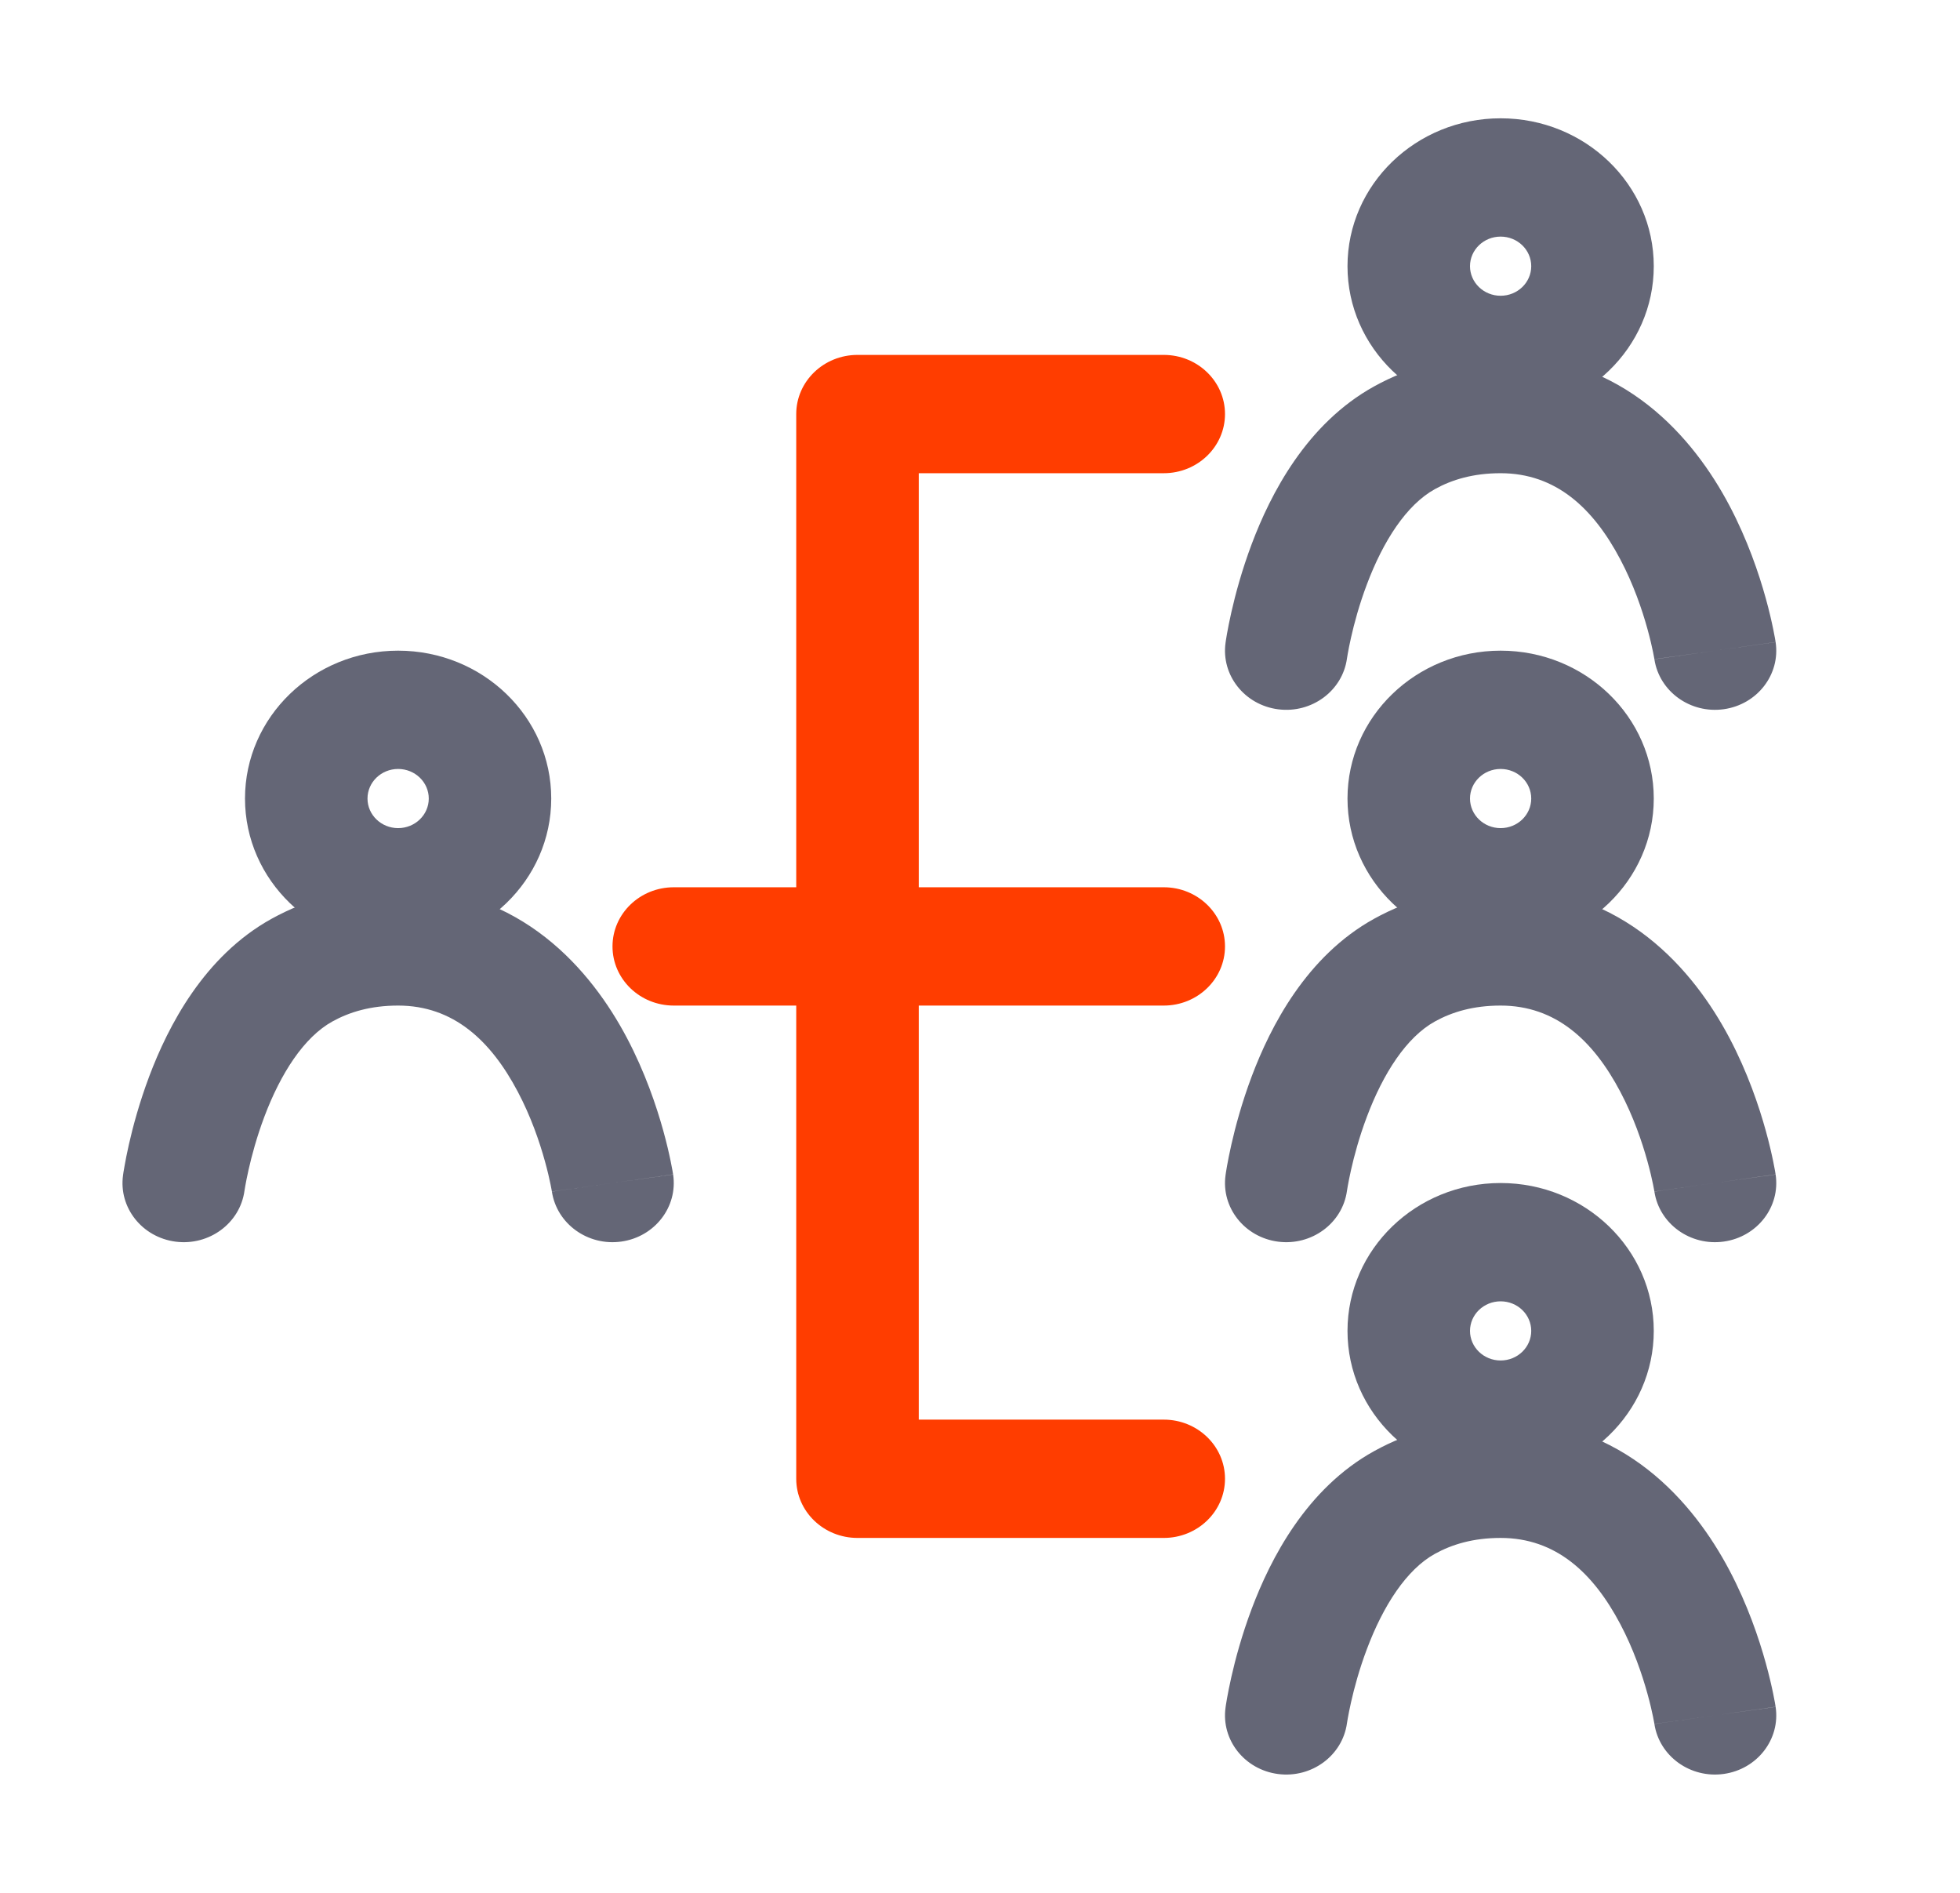 <svg width="58" height="56" viewBox="0 0 58 56" fill="none" xmlns="http://www.w3.org/2000/svg">
<path fill-rule="evenodd" clip-rule="evenodd" d="M11.781 22.75C11.281 22.75 10.875 23.142 10.875 23.625C10.875 24.108 11.281 24.5 11.781 24.5C12.282 24.5 12.688 24.108 12.688 23.625C12.688 23.142 12.282 22.75 11.781 22.75ZM7.25 23.625C7.25 21.209 9.279 19.25 11.781 19.25C14.284 19.25 16.312 21.209 16.312 23.625C16.312 26.041 14.284 28 11.781 28C9.279 28 7.25 26.041 7.25 23.625Z" fill="#646676"/>
<path fill-rule="evenodd" clip-rule="evenodd" d="M11.781 29.75C10.968 29.75 10.341 29.942 9.839 30.219C8.994 30.686 8.306 31.757 7.823 33.038C7.598 33.636 7.448 34.197 7.355 34.61C7.309 34.815 7.277 34.98 7.258 35.089C7.248 35.143 7.241 35.184 7.238 35.208L7.234 35.233C7.101 36.19 6.19 36.862 5.198 36.735C4.205 36.607 3.508 35.727 3.641 34.769L5.437 35C3.641 34.769 3.641 34.769 3.641 34.769L3.642 34.764L3.642 34.758L3.645 34.74L3.653 34.685C3.66 34.639 3.671 34.577 3.685 34.499C3.712 34.343 3.754 34.126 3.813 33.864C3.931 33.341 4.123 32.623 4.417 31.841C4.973 30.366 6.036 28.287 8.039 27.181C9.086 26.602 10.334 26.25 11.781 26.25C15.432 26.25 17.499 28.716 18.55 30.704C19.088 31.722 19.425 32.721 19.628 33.454C19.731 33.825 19.801 34.136 19.847 34.359C19.87 34.471 19.887 34.562 19.899 34.628C19.904 34.661 19.909 34.687 19.912 34.708L19.916 34.733L19.918 34.741L19.918 34.745C19.918 34.745 19.919 34.747 18.18 34.992L19.919 34.748C20.063 35.704 19.377 36.592 18.387 36.732C17.398 36.871 16.479 36.211 16.332 35.257L16.331 35.252L16.325 35.215C16.319 35.178 16.308 35.118 16.291 35.039C16.259 34.88 16.205 34.644 16.126 34.358C15.966 33.779 15.709 33.028 15.321 32.296C14.522 30.784 13.416 29.75 11.781 29.75ZM16.332 35.255C16.332 35.255 16.332 35.255 16.332 35.255V35.255ZM16.332 35.255C16.332 35.254 16.331 35.253 16.331 35.252L18.125 35C16.331 35.252 16.332 35.254 16.332 35.255Z" fill="#646676"/>
<path fill-rule="evenodd" clip-rule="evenodd" d="M44.406 7C43.906 7 43.5 7.392 43.5 7.875C43.5 8.358 43.906 8.75 44.406 8.75C44.907 8.75 45.312 8.358 45.312 7.875C45.312 7.392 44.907 7 44.406 7ZM39.875 7.875C39.875 5.459 41.904 3.5 44.406 3.5C46.909 3.5 48.938 5.459 48.938 7.875C48.938 10.291 46.909 12.25 44.406 12.25C41.904 12.25 39.875 10.291 39.875 7.875Z" fill="#646676"/>
<path fill-rule="evenodd" clip-rule="evenodd" d="M44.406 14C43.593 14 42.966 14.192 42.464 14.469C41.619 14.936 40.931 16.007 40.449 17.288C40.223 17.886 40.073 18.447 39.98 18.86C39.934 19.065 39.902 19.23 39.883 19.339C39.873 19.393 39.867 19.434 39.863 19.458L39.859 19.483C39.726 20.44 38.815 21.112 37.823 20.985C36.831 20.857 36.133 19.977 36.266 19.018L38.062 19.25C36.266 19.018 36.266 19.019 36.266 19.018L36.267 19.014L36.267 19.008L36.27 18.99L36.278 18.935C36.285 18.889 36.296 18.827 36.309 18.749C36.337 18.593 36.379 18.376 36.438 18.114C36.556 17.591 36.748 16.872 37.042 16.091C37.598 14.616 38.661 12.537 40.664 11.431C41.711 10.852 42.959 10.5 44.406 10.5C48.057 10.5 50.124 12.966 51.175 14.954C51.713 15.972 52.05 16.971 52.253 17.704C52.356 18.075 52.426 18.386 52.472 18.61C52.495 18.721 52.512 18.812 52.524 18.878C52.529 18.911 52.534 18.937 52.537 18.957L52.541 18.983L52.543 18.991L52.543 18.995C52.543 18.995 52.544 18.997 50.804 19.242L52.544 18.997C52.688 19.954 52.002 20.842 51.011 20.982C50.023 21.121 49.104 20.461 48.957 19.507L48.956 19.502L48.95 19.465C48.944 19.428 48.932 19.368 48.916 19.289C48.884 19.13 48.83 18.894 48.751 18.608C48.591 18.029 48.334 17.278 47.946 16.546C47.147 15.034 46.041 14 44.406 14ZM48.957 19.505C48.957 19.505 48.957 19.505 48.957 19.505V19.505ZM48.957 19.505C48.957 19.504 48.956 19.503 48.956 19.502L50.75 19.25C48.956 19.503 48.957 19.504 48.957 19.505Z" fill="#646676"/>
<path fill-rule="evenodd" clip-rule="evenodd" d="M44.406 22.75C43.906 22.75 43.5 23.142 43.5 23.625C43.5 24.108 43.906 24.5 44.406 24.5C44.907 24.5 45.312 24.108 45.312 23.625C45.312 23.142 44.907 22.75 44.406 22.75ZM39.875 23.625C39.875 21.209 41.904 19.25 44.406 19.25C46.909 19.25 48.938 21.209 48.938 23.625C48.938 26.041 46.909 28 44.406 28C41.904 28 39.875 26.041 39.875 23.625Z" fill="#646676"/>
<path fill-rule="evenodd" clip-rule="evenodd" d="M44.406 29.75C43.593 29.75 42.966 29.942 42.464 30.219C41.619 30.686 40.931 31.757 40.449 33.038C40.223 33.636 40.073 34.197 39.98 34.61C39.934 34.815 39.902 34.98 39.883 35.089C39.873 35.143 39.867 35.184 39.863 35.208L39.859 35.233C39.726 36.19 38.815 36.862 37.823 36.735C36.831 36.607 36.133 35.727 36.266 34.769L38.062 35C36.266 34.769 36.266 34.769 36.266 34.769L36.267 34.764L36.267 34.758L36.27 34.74L36.278 34.685C36.285 34.639 36.296 34.577 36.309 34.499C36.337 34.343 36.379 34.126 36.438 33.864C36.556 33.341 36.748 32.623 37.042 31.841C37.598 30.366 38.661 28.287 40.664 27.181C41.711 26.602 42.959 26.25 44.406 26.25C48.057 26.25 50.124 28.716 51.175 30.704C51.713 31.722 52.05 32.721 52.253 33.454C52.356 33.825 52.426 34.136 52.472 34.359C52.495 34.471 52.512 34.562 52.524 34.628C52.529 34.661 52.534 34.687 52.537 34.708L52.541 34.733L52.543 34.741L52.543 34.745C52.543 34.745 52.544 34.747 50.804 34.992L52.544 34.748C52.688 35.704 52.002 36.592 51.011 36.732C50.023 36.871 49.104 36.211 48.957 35.257L48.956 35.252L48.95 35.215C48.944 35.178 48.932 35.118 48.916 35.039C48.884 34.88 48.83 34.644 48.751 34.358C48.591 33.779 48.334 33.028 47.946 32.296C47.147 30.784 46.041 29.75 44.406 29.75ZM48.957 35.255C48.957 35.255 48.957 35.255 48.957 35.255V35.255ZM48.957 35.255C48.957 35.254 48.956 35.253 48.956 35.252L50.75 35C48.956 35.252 48.957 35.254 48.957 35.255Z" fill="#646676"/>
<path fill-rule="evenodd" clip-rule="evenodd" d="M44.406 38.5C43.906 38.5 43.5 38.892 43.5 39.375C43.5 39.858 43.906 40.25 44.406 40.25C44.907 40.25 45.312 39.858 45.312 39.375C45.312 38.892 44.907 38.5 44.406 38.5ZM39.875 39.375C39.875 36.959 41.904 35 44.406 35C46.909 35 48.938 36.959 48.938 39.375C48.938 41.791 46.909 43.75 44.406 43.75C41.904 43.75 39.875 41.791 39.875 39.375Z" fill="#646676"/>
<path fill-rule="evenodd" clip-rule="evenodd" d="M44.406 45.5C43.593 45.5 42.966 45.692 42.464 45.969C41.619 46.436 40.931 47.507 40.449 48.788C40.223 49.386 40.073 49.947 39.98 50.36C39.934 50.565 39.902 50.73 39.883 50.839C39.873 50.893 39.867 50.934 39.863 50.958L39.859 50.983C39.726 51.94 38.815 52.612 37.823 52.485C36.831 52.357 36.133 51.477 36.266 50.519L38.062 50.75C36.266 50.519 36.266 50.519 36.266 50.519L36.267 50.514L36.267 50.508L36.27 50.49L36.278 50.435C36.285 50.389 36.296 50.327 36.309 50.249C36.337 50.093 36.379 49.876 36.438 49.614C36.556 49.091 36.748 48.373 37.042 47.592C37.598 46.116 38.661 44.037 40.664 42.931C41.711 42.352 42.959 42 44.406 42C48.057 42 50.124 44.466 51.175 46.454C51.713 47.472 52.05 48.471 52.253 49.204C52.356 49.575 52.426 49.886 52.472 50.109C52.495 50.221 52.512 50.312 52.524 50.378C52.529 50.411 52.534 50.437 52.537 50.458L52.541 50.483L52.543 50.491L52.543 50.495C52.543 50.495 52.544 50.497 50.804 50.742L52.544 50.498C52.688 51.454 52.002 52.342 51.011 52.482C50.023 52.621 49.104 51.961 48.957 51.007L48.956 51.002L48.95 50.965C48.944 50.928 48.932 50.868 48.916 50.789C48.884 50.63 48.83 50.394 48.751 50.108C48.591 49.529 48.334 48.778 47.946 48.046C47.147 46.534 46.041 45.5 44.406 45.5ZM48.957 51.005C48.957 51.005 48.957 51.005 48.957 51.005V51.005ZM48.957 51.005C48.957 51.004 48.956 51.003 48.956 51.002L50.75 50.75C48.956 51.002 48.957 51.004 48.957 51.005Z" fill="#646676"/>
<path fill-rule="evenodd" clip-rule="evenodd" d="M23.562 12.25C23.562 11.284 24.374 10.5 25.375 10.5H34.438C35.438 10.5 36.25 11.284 36.25 12.25C36.25 13.216 35.438 14 34.438 14H27.188V26.25H34.438C35.438 26.25 36.25 27.034 36.25 28C36.25 28.966 35.438 29.75 34.438 29.75H27.188V42H34.438C35.438 42 36.25 42.783 36.25 43.75C36.25 44.717 35.438 45.5 34.438 45.5H25.375C24.374 45.5 23.562 44.717 23.562 43.75V29.75H19.938C18.936 29.75 18.125 28.966 18.125 28C18.125 27.034 18.936 26.25 19.938 26.25H23.562V12.25Z" fill="#FF3D00"/>
</svg>
